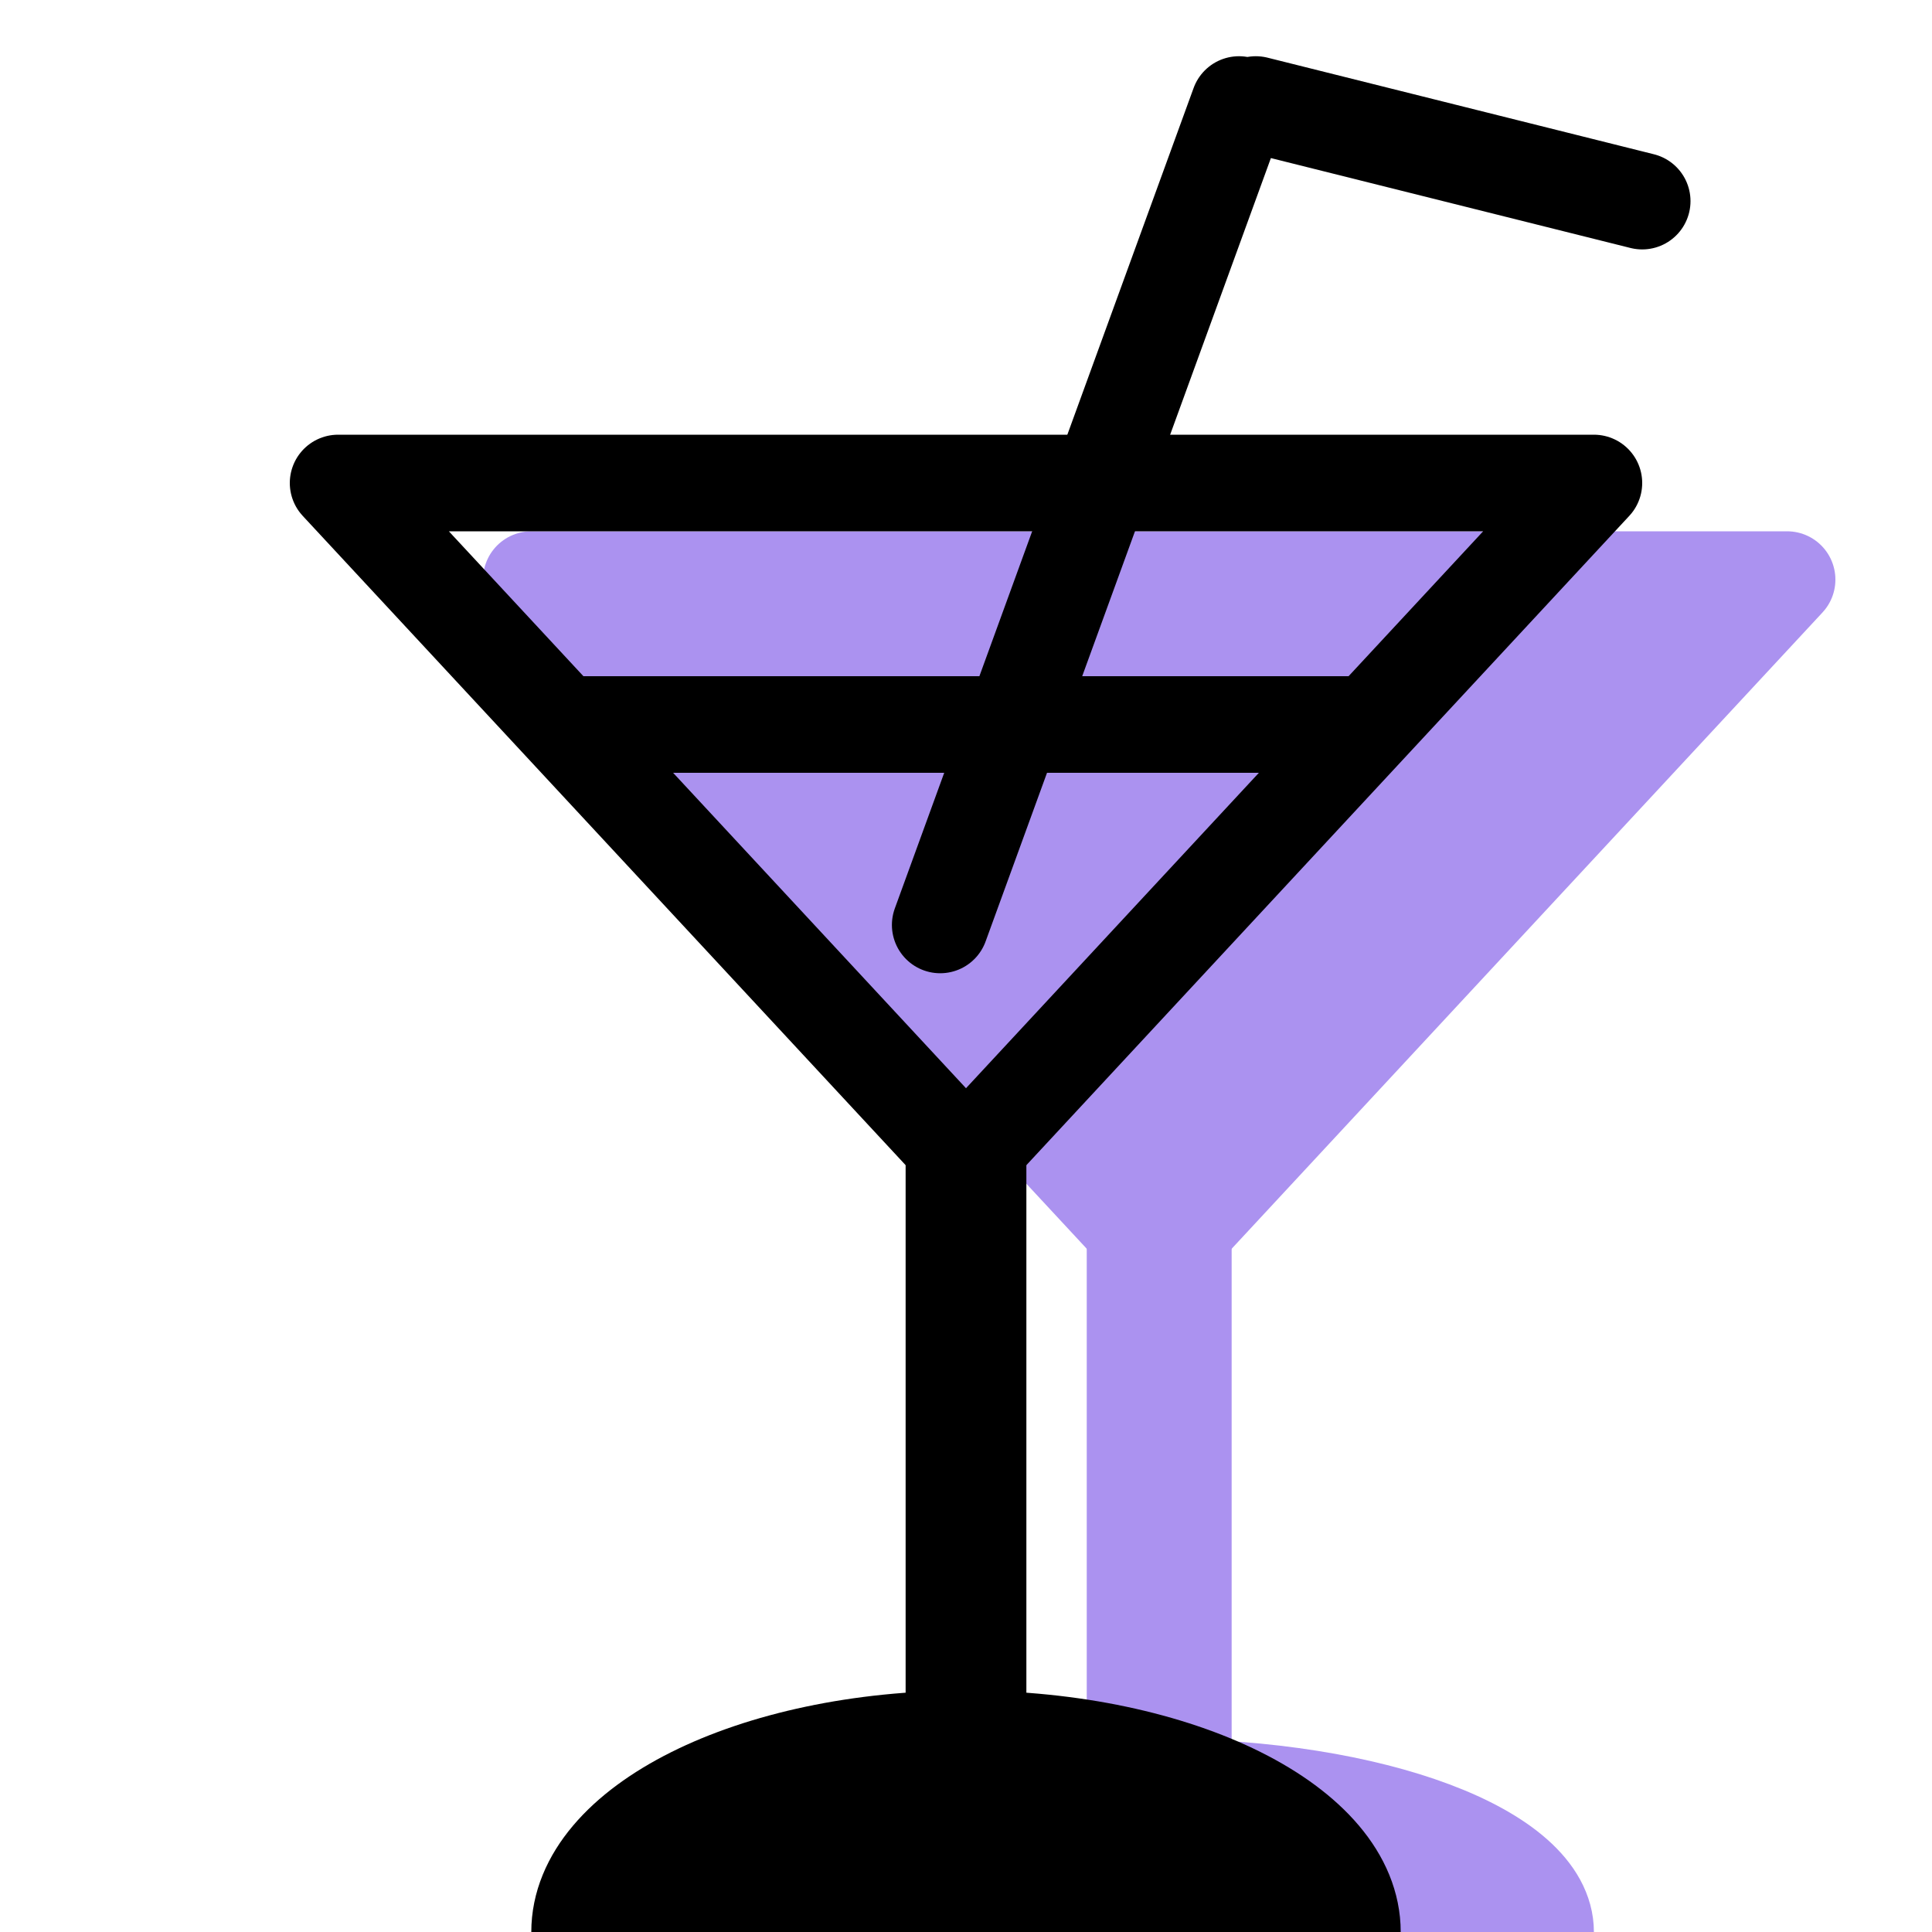 <svg xmlns="http://www.w3.org/2000/svg" width="20" height="20" viewBox="0 0 20 20">
  <g fill="none" fill-rule="evenodd">
    <g fill="#AB92F0" stroke="#AB92F0" transform="translate(5.5 6)">
      <path stroke-linecap="round" stroke-linejoin="round" d="M6.5 0L13 7 0 7z" transform="rotate(180 6.5 3.5)"/>
      <path stroke-linecap="round" stroke-width=".5" d="M6 7H7V13H6z"/>
      <path stroke-linejoin="round" d="M10.5,14 C10.5,13.172 8.709,12.5 6.5,12.5 C4.291,12.5 2.5,13.172 2.5,14"/>
    </g>
    <path stroke="#000" stroke-linecap="round" d="M6,7.5 L14,7.5"/>
    <path stroke="#000" stroke-linecap="round" stroke-linejoin="round" d="M10 5L16.5 12 3.5 12z" transform="rotate(180 10 8.5)"/>
    <path fill="#000" stroke="#000" stroke-linecap="round" stroke-width=".25" d="M9.5 12H10.5V18H9.5z"/>
    <path fill="#000" stroke="#000" d="M14,20 C14,18.895 12.209,18 10,18 C7.791,18 6,18.895 6,20"/>
    <path stroke="#000" stroke-linecap="round" d="M13 1.082L17 2.082M9.733 9.575L12.826 1.082"/>
  </g>
</svg>
